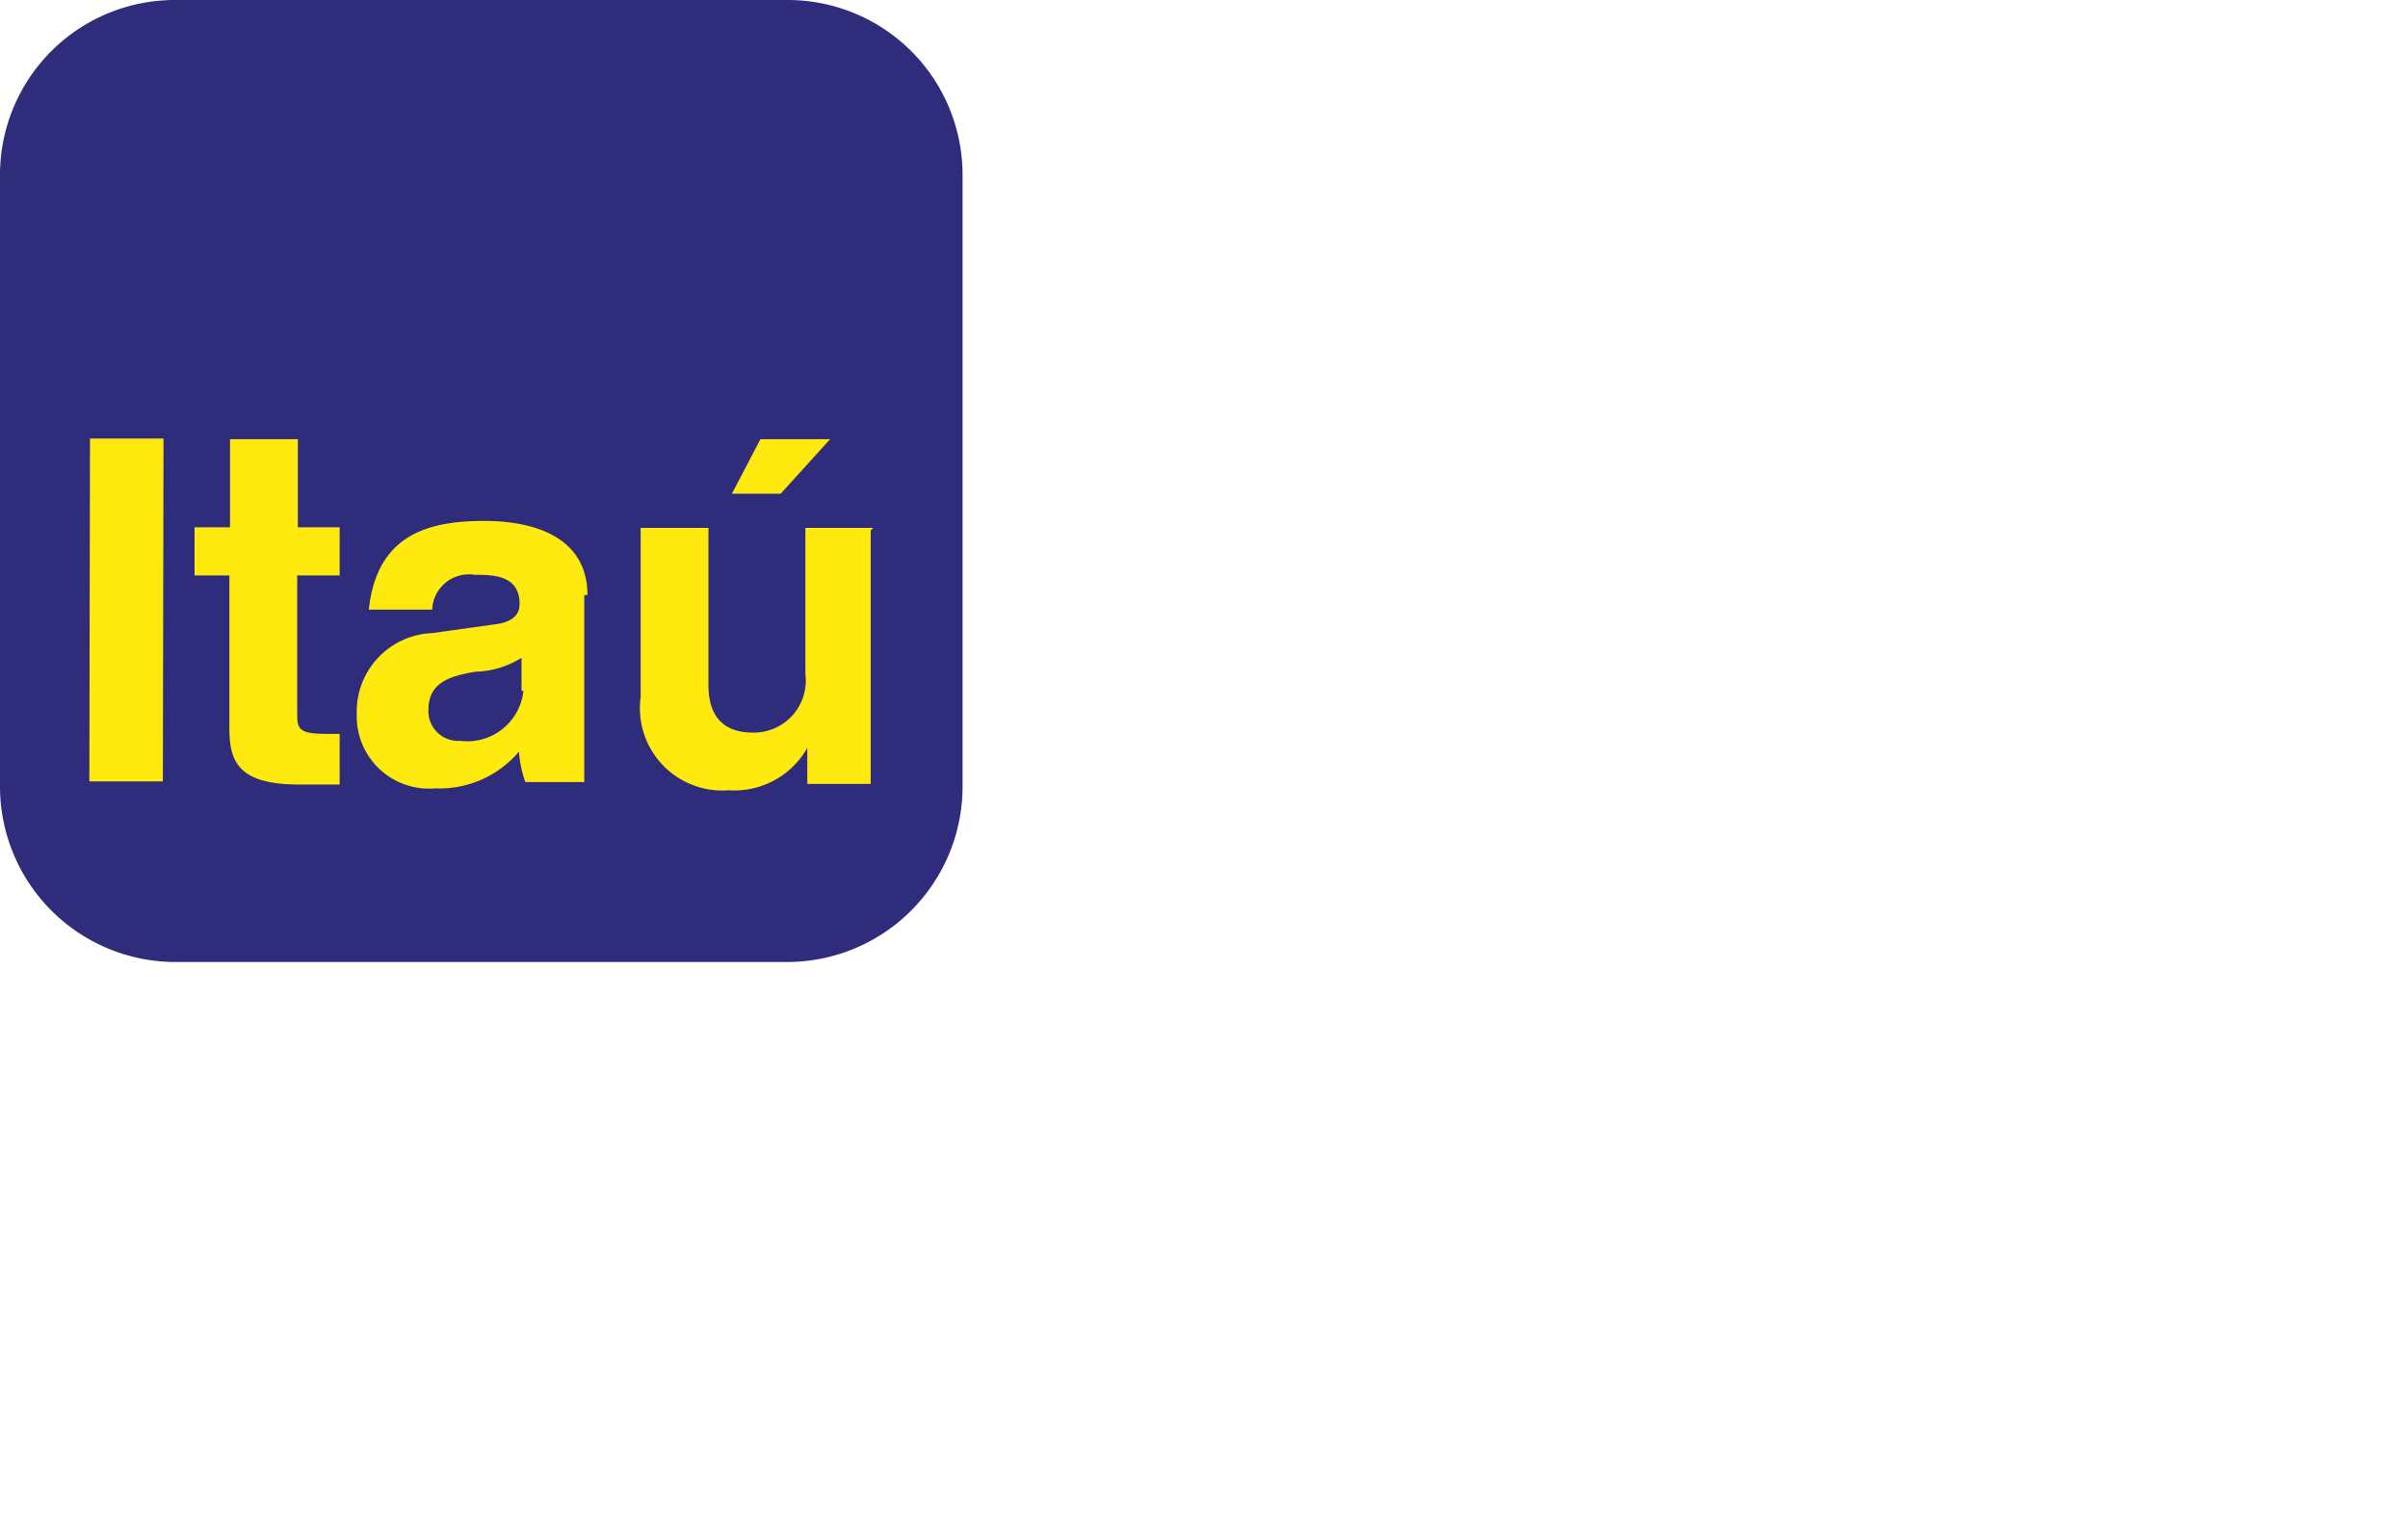 <svg xmlns="http://www.w3.org/2000/svg" width="38" height="24" role="img" viewBox="0 0 38 24" aria-labelledby="pi-itau" >
  <title id="pi-itau">Itau</title>
  <defs>
    <style>
      .cls-1 {
        fill: #2f2c7c;
      }

      .cls-1, .cls-2 {
        fill-rule: evenodd;
      }

      .cls-2 {
        fill: #ffea0f;
      }
    </style>
  </defs>
  <g data-name="Capa 2">
    <g data-name="Capa 1">
      <g>
        <path class="cls-1" d="M2.78,0h9.65a2.76,2.76,0,0,1,2.76,2.76v9.66a2.77,2.77,0,0,1-2.77,2.76H2.76A2.77,2.77,0,0,1,0,12.41V2.76A2.76,2.76,0,0,1,2.78,0Z"/>
        <path class="cls-2" d="M13.05,6.93H12l-.45.86h.77l.78-.86Zm.73,1.4H12.71v2.31a.82.82,0,0,1-.83.92c-.33,0-.7-.13-.7-.75V8.33H10.11V11a1.3,1.3,0,0,0,1.39,1.47,1.32,1.32,0,0,0,1.24-.67h0v.57h1v-4Z"/>
        <path class="cls-2" d="M9.27,9.39c0-1-1-1.17-1.62-1.17-.84,0-1.7.18-1.83,1.4h1a.58.58,0,0,1,.67-.55c.28,0,.71,0,.71.46,0,.23-.21.3-.38.32l-1,.14a1.24,1.24,0,0,0-1.19,1.28,1.14,1.14,0,0,0,1.24,1.17,1.64,1.64,0,0,0,1.32-.58,1.78,1.78,0,0,0,.1.48h.93c0-.44,0-.77,0-.77V9.39Z"/>
        <path class="cls-2" d="M4.7,6.93H3.63V8.32H3.07v.76h.55v2.43c0,.52.16.87,1.1.87h.14l.5,0v-.8l-.22,0c-.44,0-.45-.09-.45-.33V9.08h.67V8.32H4.7V6.93Z"/>
        <polygon class="cls-2" points="2.58 6.92 1.42 6.92 1.41 12.33 2.57 12.33 2.58 6.92 2.58 6.92"/>
        <path class="cls-1" d="M8.23,10.9v-.52a1.45,1.45,0,0,1-.73.22c-.41.07-.74.17-.74.61a.47.47,0,0,0,.5.48.89.89,0,0,0,1-.79Z"/>
      </g>
    </g>
  </g>
</svg>
